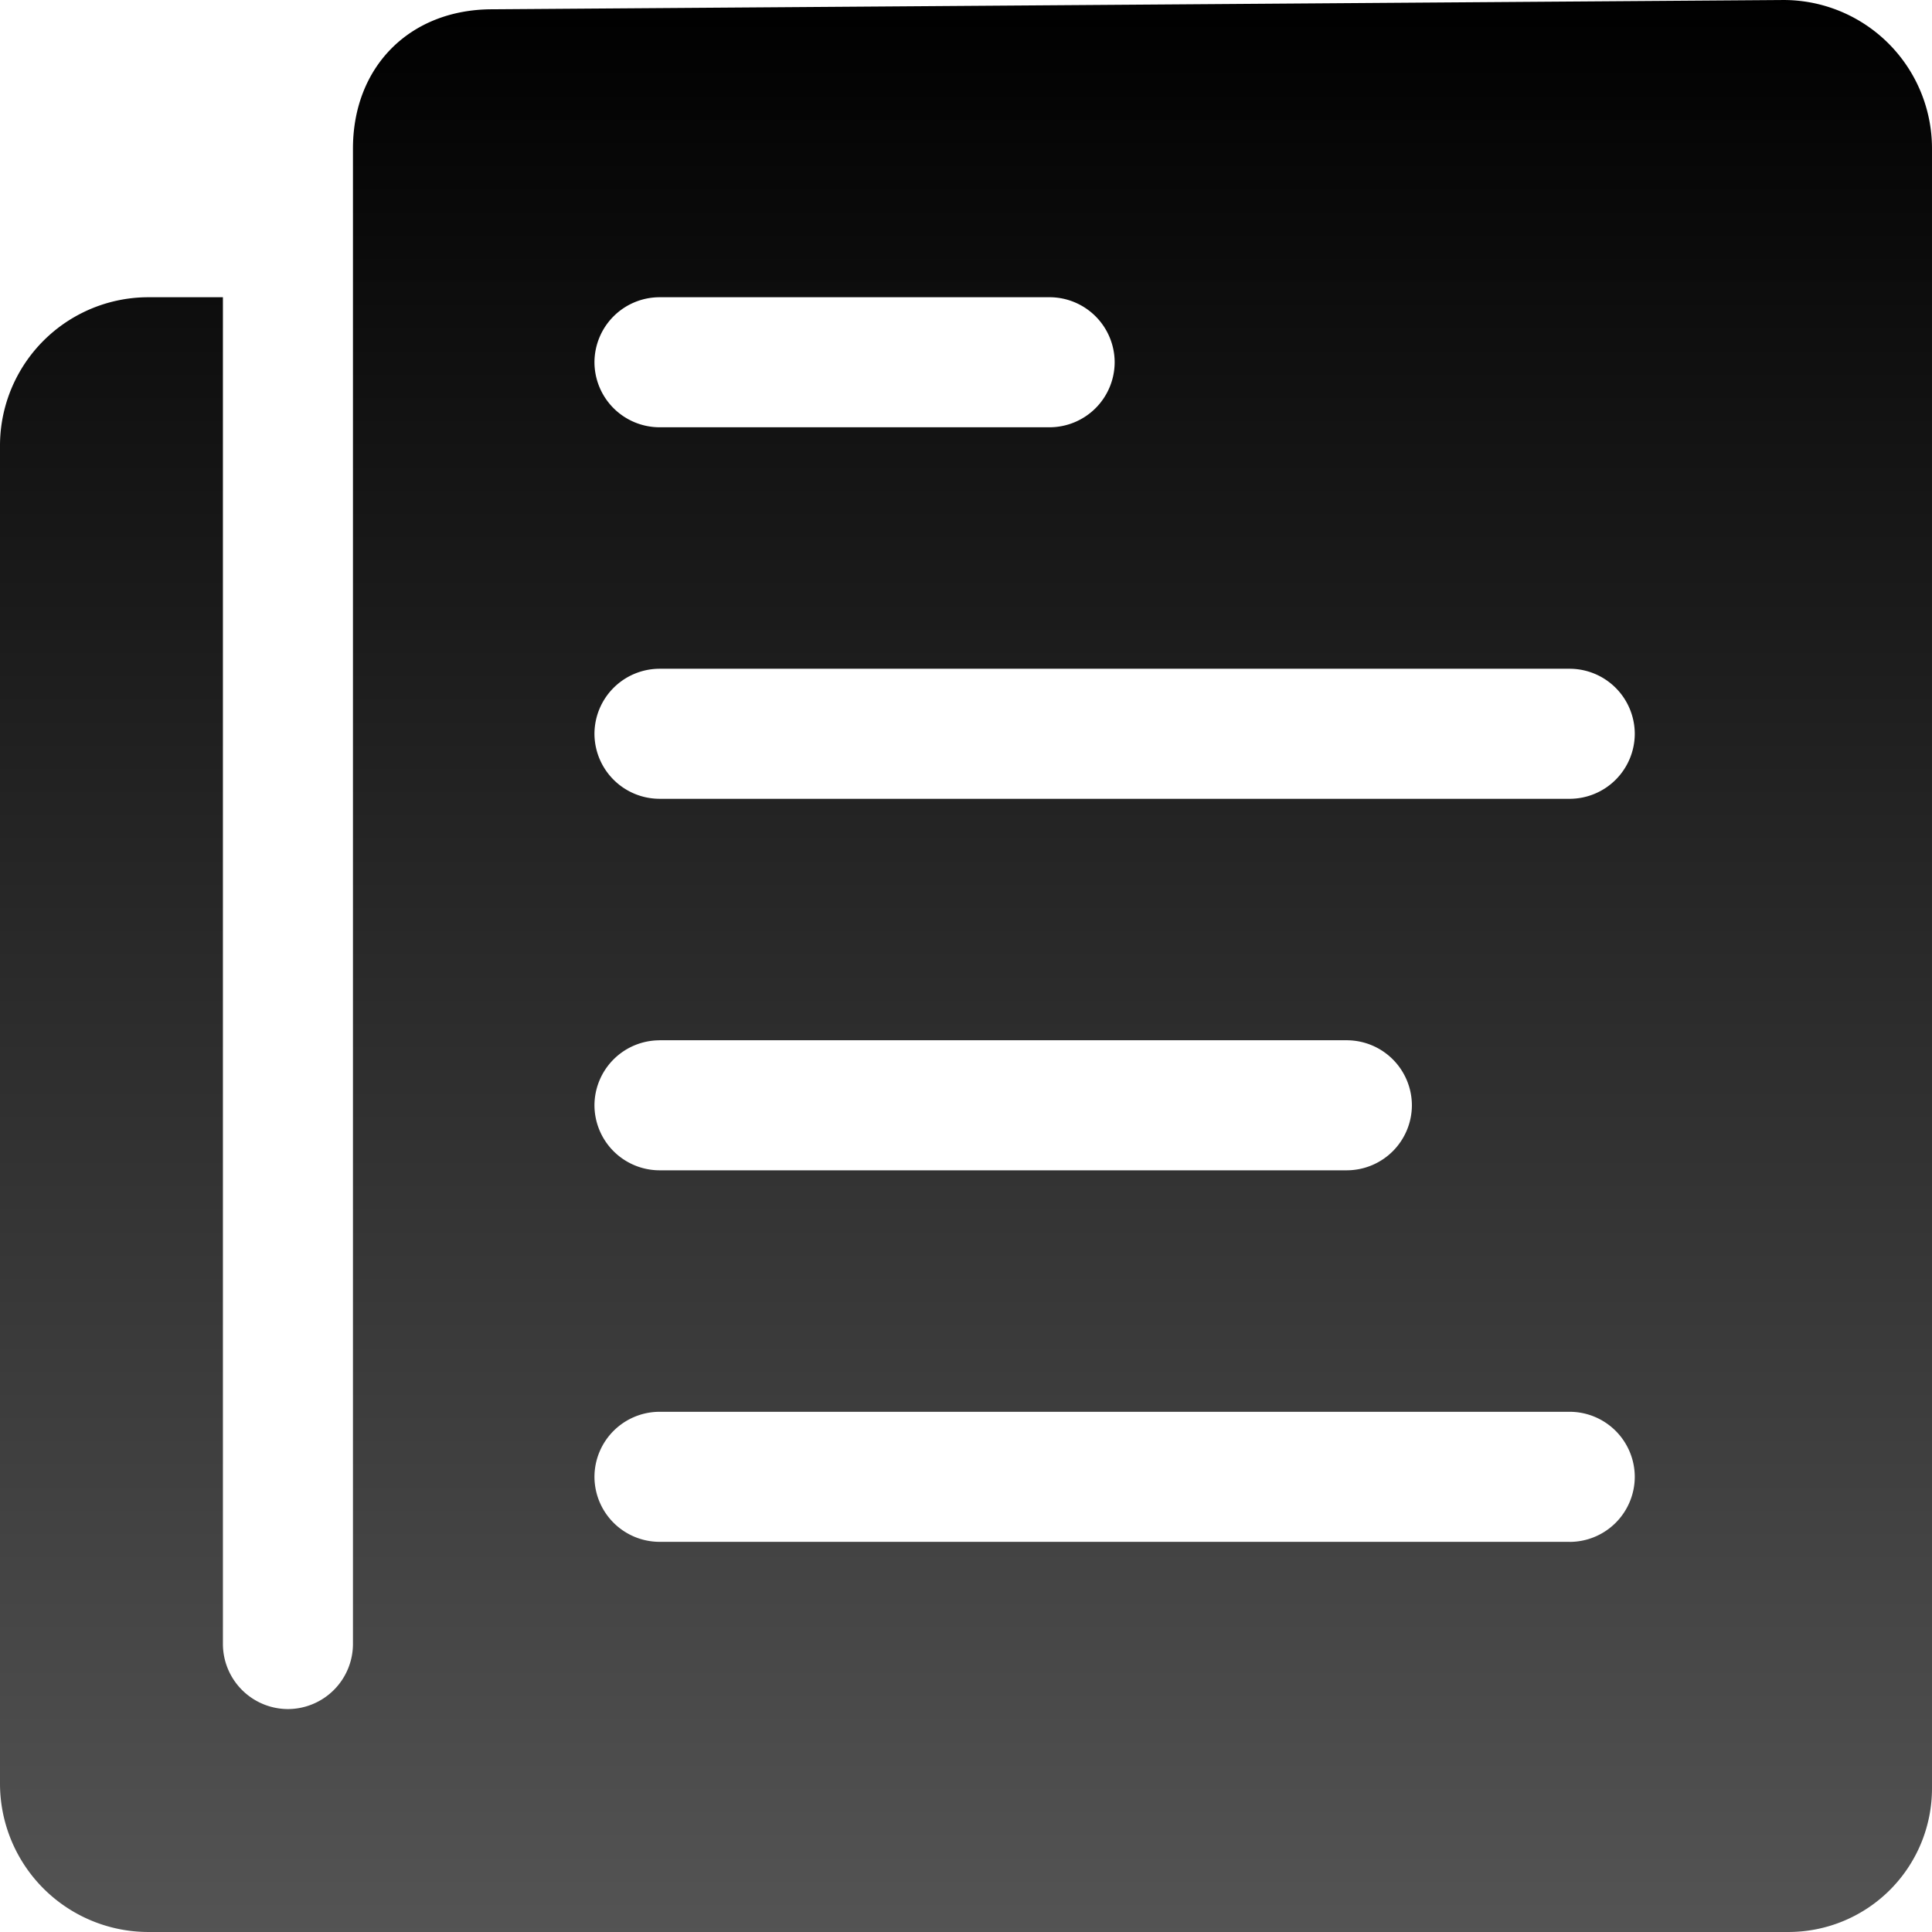 <svg xmlns="http://www.w3.org/2000/svg" xmlns:xlink="http://www.w3.org/1999/xlink" width="185.91" height="185.91" viewBox="0 0 185.91 185.91">
  <defs>
    <linearGradient id="linear-gradient" x1="0.5" x2="0.5" y2="1" gradientUnits="objectBoundingBox">
      <stop offset="0"/>
      <stop offset="1" stop-color="#545454"/>
    </linearGradient>
  </defs>
  <path id="Icon_ionic-ios-paper" data-name="Icon ionic-ios-paper" d="M37.339,17.676v143.9a6.275,6.275,0,0,1-6.257,6.257h0a6.275,6.275,0,0,1-6.257-6.257V31.977h-7.15a14.285,14.285,0,0,0-14.3,14.3V174.984a14.285,14.285,0,0,0,14.3,14.3h157.8a13.818,13.818,0,0,0,13.809-13.809V17.676a14.285,14.285,0,0,0-14.3-14.3L50.746,4.269C42.836,4.269,37.339,9.766,37.339,17.676Zm29.5,14.3h37.54a6.275,6.275,0,0,1,6.257,6.257h0a6.275,6.275,0,0,1-6.257,6.257H66.835a6.275,6.275,0,0,1-6.257-6.257h0A6.275,6.275,0,0,1,66.835,31.977Zm0,71.5h66.141a6.275,6.275,0,0,1,6.257,6.257h0a6.275,6.275,0,0,1-6.257,6.257H66.835a6.275,6.275,0,0,1-6.257-6.257h0A6.275,6.275,0,0,1,66.835,103.48Zm87.592,48.265H66.835a6.275,6.275,0,0,1-6.257-6.257h0a6.275,6.275,0,0,1,6.257-6.257h87.592a6.275,6.275,0,0,1,6.257,6.257h0A6.275,6.275,0,0,1,154.427,151.746Zm0-71.5H66.835a6.275,6.275,0,0,1-6.257-6.257h0a6.275,6.275,0,0,1,6.257-6.257h87.592a6.275,6.275,0,0,1,6.257,6.257h0A6.275,6.275,0,0,1,154.427,80.242Z" transform="translate(-3.375 -3.375)" fill="url(#linear-gradient)"/>
</svg>
